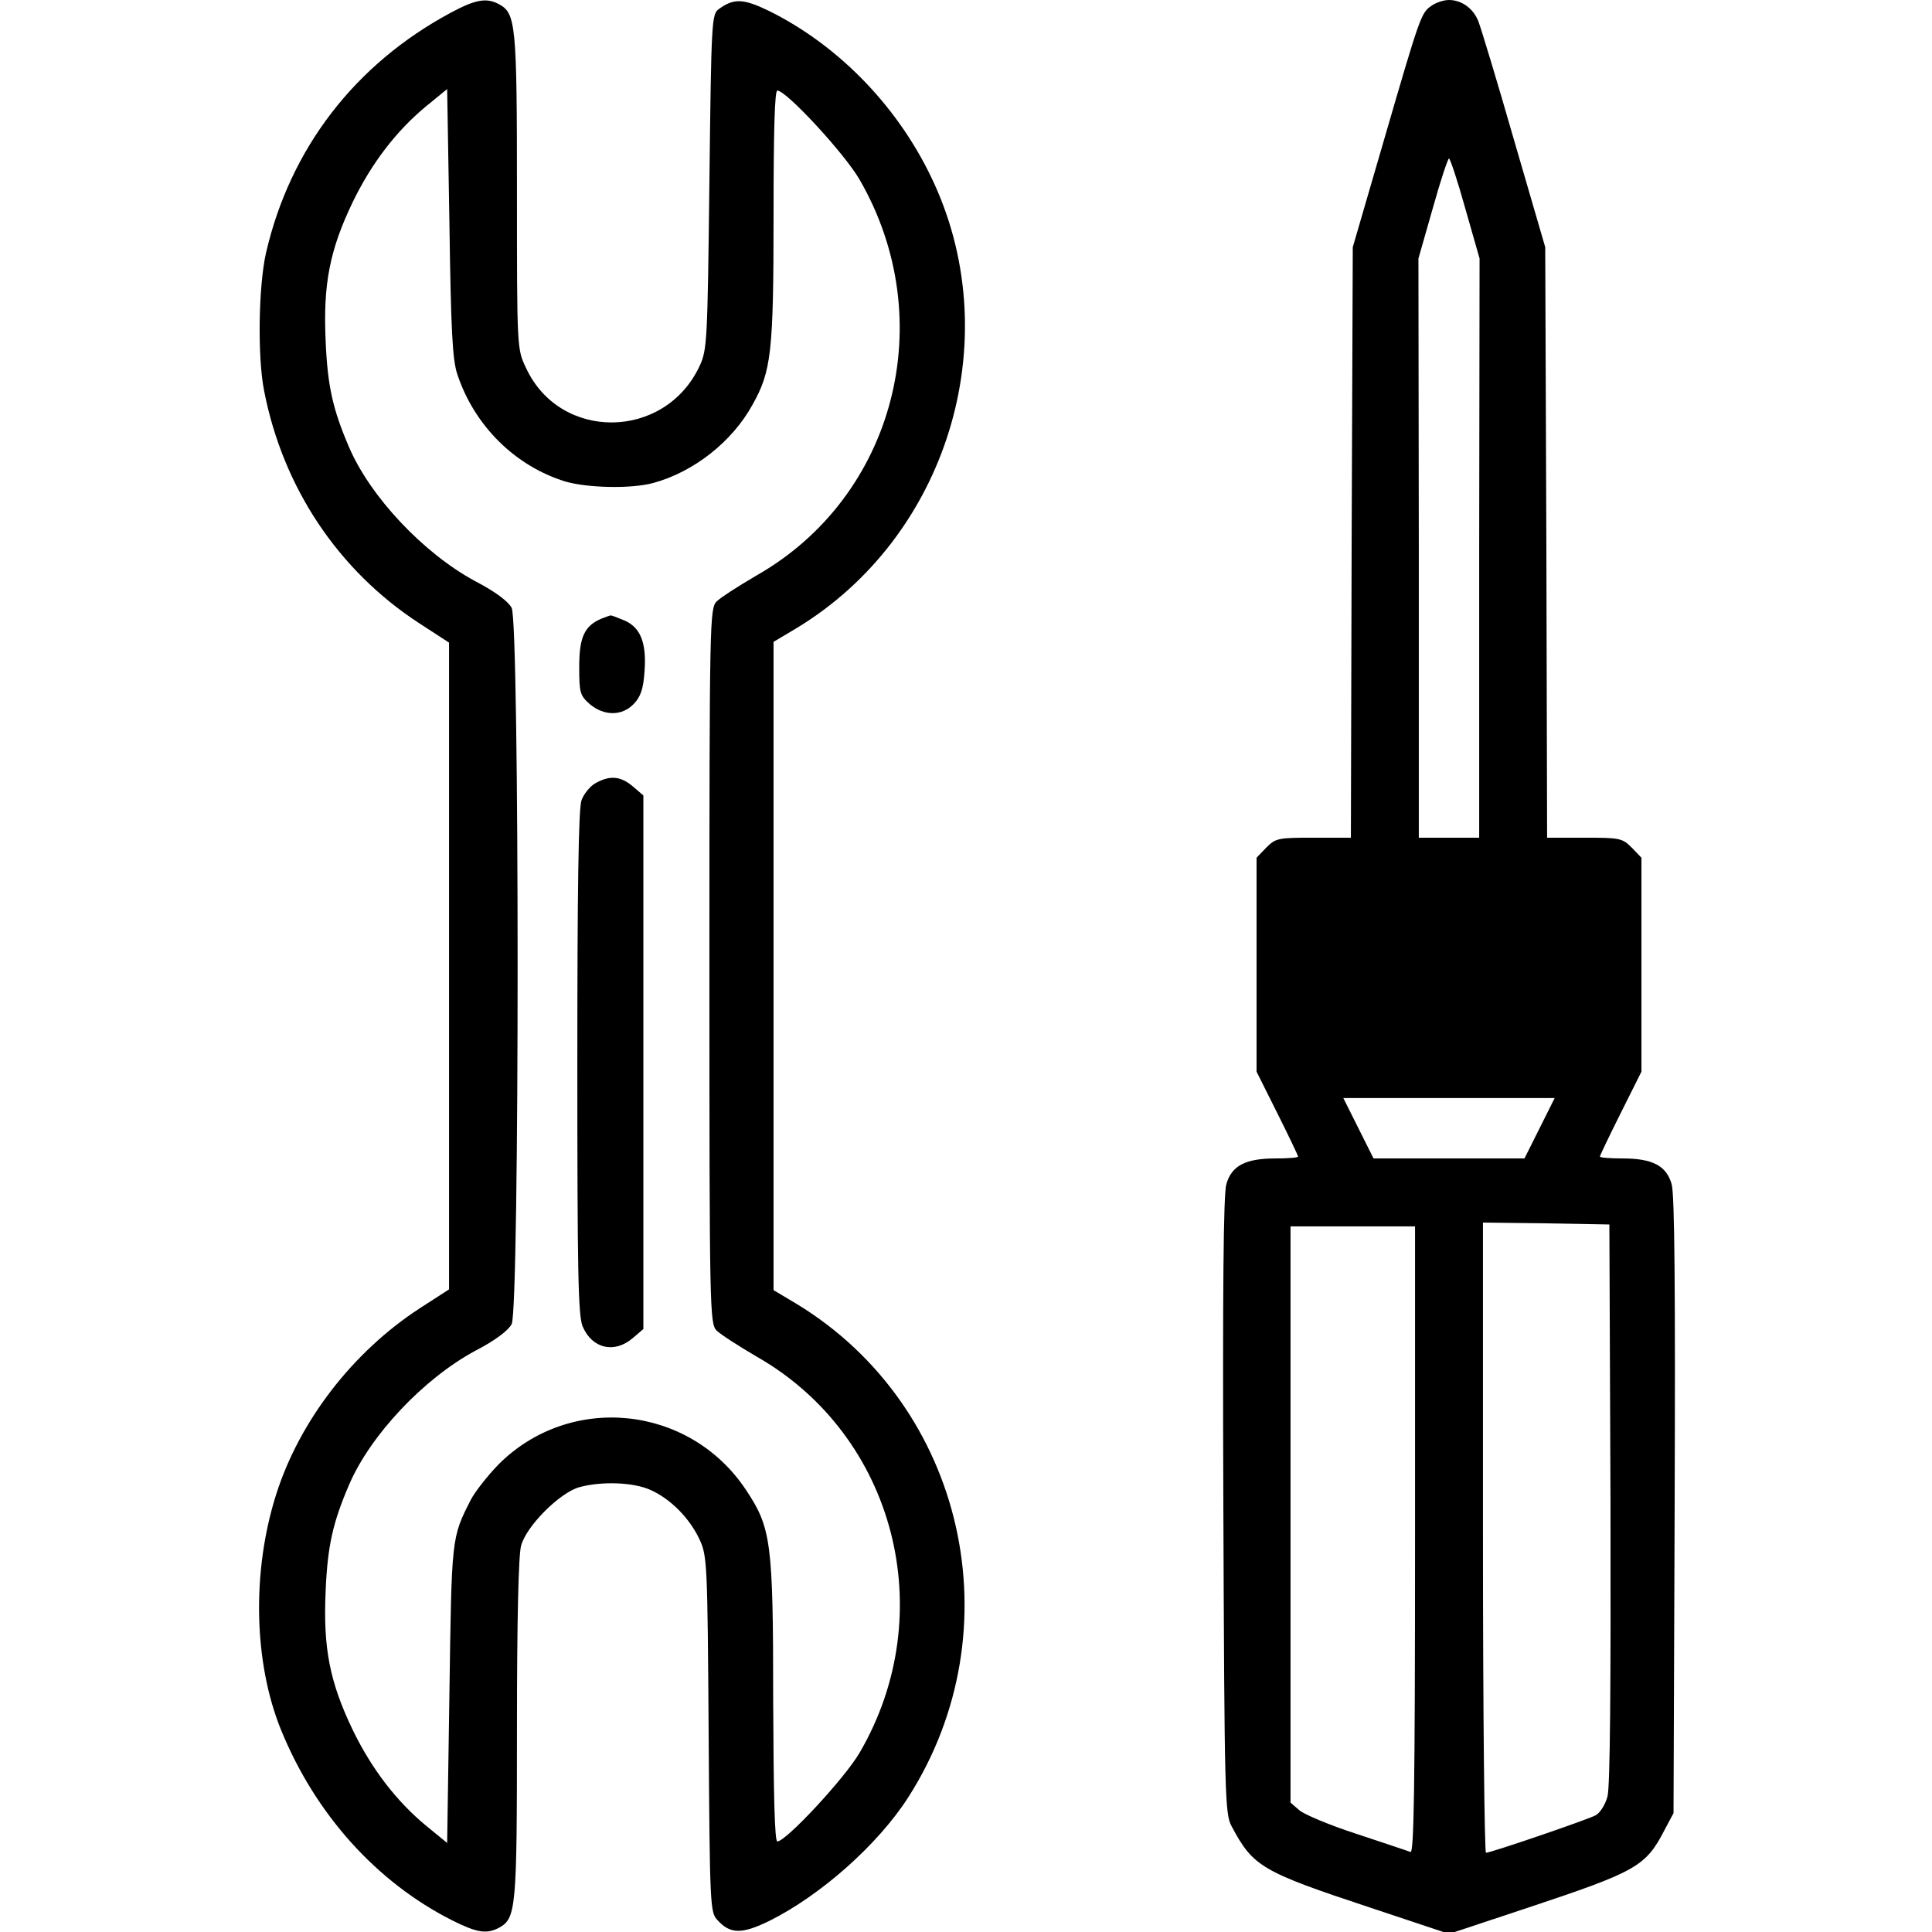 <?xml version="1.0" standalone="no"?>
<!DOCTYPE svg PUBLIC "-//W3C//DTD SVG 20010904//EN"
 "http://www.w3.org/TR/2001/REC-SVG-20010904/DTD/svg10.dtd">
<svg version="1.0" xmlns="http://www.w3.org/2000/svg"
 width="512pt" height="512pt" viewBox="0 0 512 512"
 preserveAspectRatio="xMidYMid meet">

<g transform="translate(0,512) scale(0.1,-0.1)"
fill="#000000" stroke="none">
<path d="M1194 5086 c-253 -136 -425 -359 -489 -636 -20 -88 -23 -276 -5 -366
50 -257 197 -476 410 -615 l80 -52 0 -857 0 -857 -79 -51 c-176 -115 -317
-297 -379 -492 -65 -204 -60 -446 13 -625 91 -223 253 -403 453 -504 66 -33
91 -37 124 -20 46 25 48 50 48 526 0 291 4 462 11 487 14 52 103 141 155 155
59 16 144 13 189 -8 53 -24 103 -75 129 -131 20 -43 21 -63 24 -516 3 -454 4
-472 23 -492 34 -38 65 -38 137 -3 137 68 289 203 369 328 284 444 150 1036
-295 1307 l-62 37 0 859 0 859 62 37 c397 241 556 756 364 1177 -90 198 -250
365 -438 458 -68 33 -93 34 -133 5 -19 -14 -20 -29 -25 -458 -5 -423 -6 -445
-26 -488 -92 -197 -370 -200 -460 -5 -24 50 -24 51 -24 468 0 444 -3 472 -48
496 -33 18 -63 12 -128 -23z m18 -958 c45 -136 153 -243 286 -284 58 -17 174
-20 233 -4 107 29 209 109 263 207 50 89 56 138 56 501 0 224 3 332 10 332 24
0 179 -168 218 -236 215 -372 94 -840 -273 -1049 -48 -28 -96 -59 -106 -69
-18 -19 -19 -49 -19 -966 0 -917 1 -947 19 -966 10 -10 58 -41 106 -69 367
-209 489 -680 273 -1050 -39 -67 -195 -235 -218 -235 -7 0 -10 121 -11 373 0
422 -5 458 -73 560 -150 224 -465 256 -655 66 -29 -30 -62 -72 -73 -93 -52
-102 -51 -98 -57 -515 l-6 -395 -55 45 c-79 65 -145 151 -195 254 -61 127 -79
217 -72 369 5 119 19 181 62 281 56 131 197 281 334 355 54 28 88 54 97 71 21
42 21 1856 0 1898 -9 17 -43 43 -97 71 -137 74 -278 224 -334 355 -43 100 -57
162 -62 281 -7 152 11 242 72 369 50 103 116 189 195 254 l55 45 6 -355 c4
-284 8 -363 21 -401z"/>
<path d="M1595 3481 c-46 -19 -60 -49 -60 -128 0 -69 2 -76 28 -99 38 -32 86
-32 117 1 18 19 25 40 28 85 6 77 -11 118 -54 136 -19 8 -35 14 -36 13 -2 0
-12 -4 -23 -8z"/>
<path d="M1579 3045 c-15 -8 -32 -29 -38 -46 -8 -22 -11 -237 -11 -696 0 -550
2 -669 14 -698 25 -59 84 -73 133 -31 l28 24 0 707 0 707 -28 24 c-32 27 -60
30 -98 9z"/>
<path d="M3794 5105 c-28 -19 -30 -25 -126 -355 l-83 -285 -3 -782 -2 -783
-99 0 c-93 0 -100 -1 -125 -26 l-26 -27 0 -284 0 -283 55 -110 c30 -60 55
-112 55 -115 0 -3 -27 -5 -60 -5 -79 0 -116 -19 -130 -68 -8 -26 -10 -283 -8
-852 3 -773 4 -817 22 -850 57 -107 79 -120 369 -216 l207 -69 208 69 c288 96
313 109 363 206 l24 45 3 815 c2 569 0 826 -8 852 -14 49 -51 68 -130 68 -33
0 -60 2 -60 5 0 3 25 55 55 115 l55 110 0 283 0 284 -26 27 c-25 25 -32 26
-125 26 l-99 0 -2 783 -3 782 -83 285 c-45 157 -88 298 -94 313 -13 34 -44 57
-78 57 -14 0 -35 -7 -46 -15z m89 -537 l38 -133 -1 -767 0 -768 -80 0 -80 0 0
768 -1 767 38 133 c20 72 40 132 43 132 3 0 23 -60 43 -132z m197 -2438 l-40
-80 -200 0 -200 0 -40 80 -40 80 280 0 280 0 -40 -80z m188 -994 c1 -488 -1
-751 -8 -777 -6 -22 -20 -44 -32 -50 -23 -12 -277 -99 -290 -99 -4 0 -8 376
-8 835 l0 835 168 -2 167 -3 3 -739z m-518 -97 c0 -661 -3 -830 -12 -827 -7 3
-71 24 -143 48 -71 23 -140 52 -152 63 l-23 20 0 764 0 763 165 0 165 0 0
-831z"/>
</g>
</svg>
